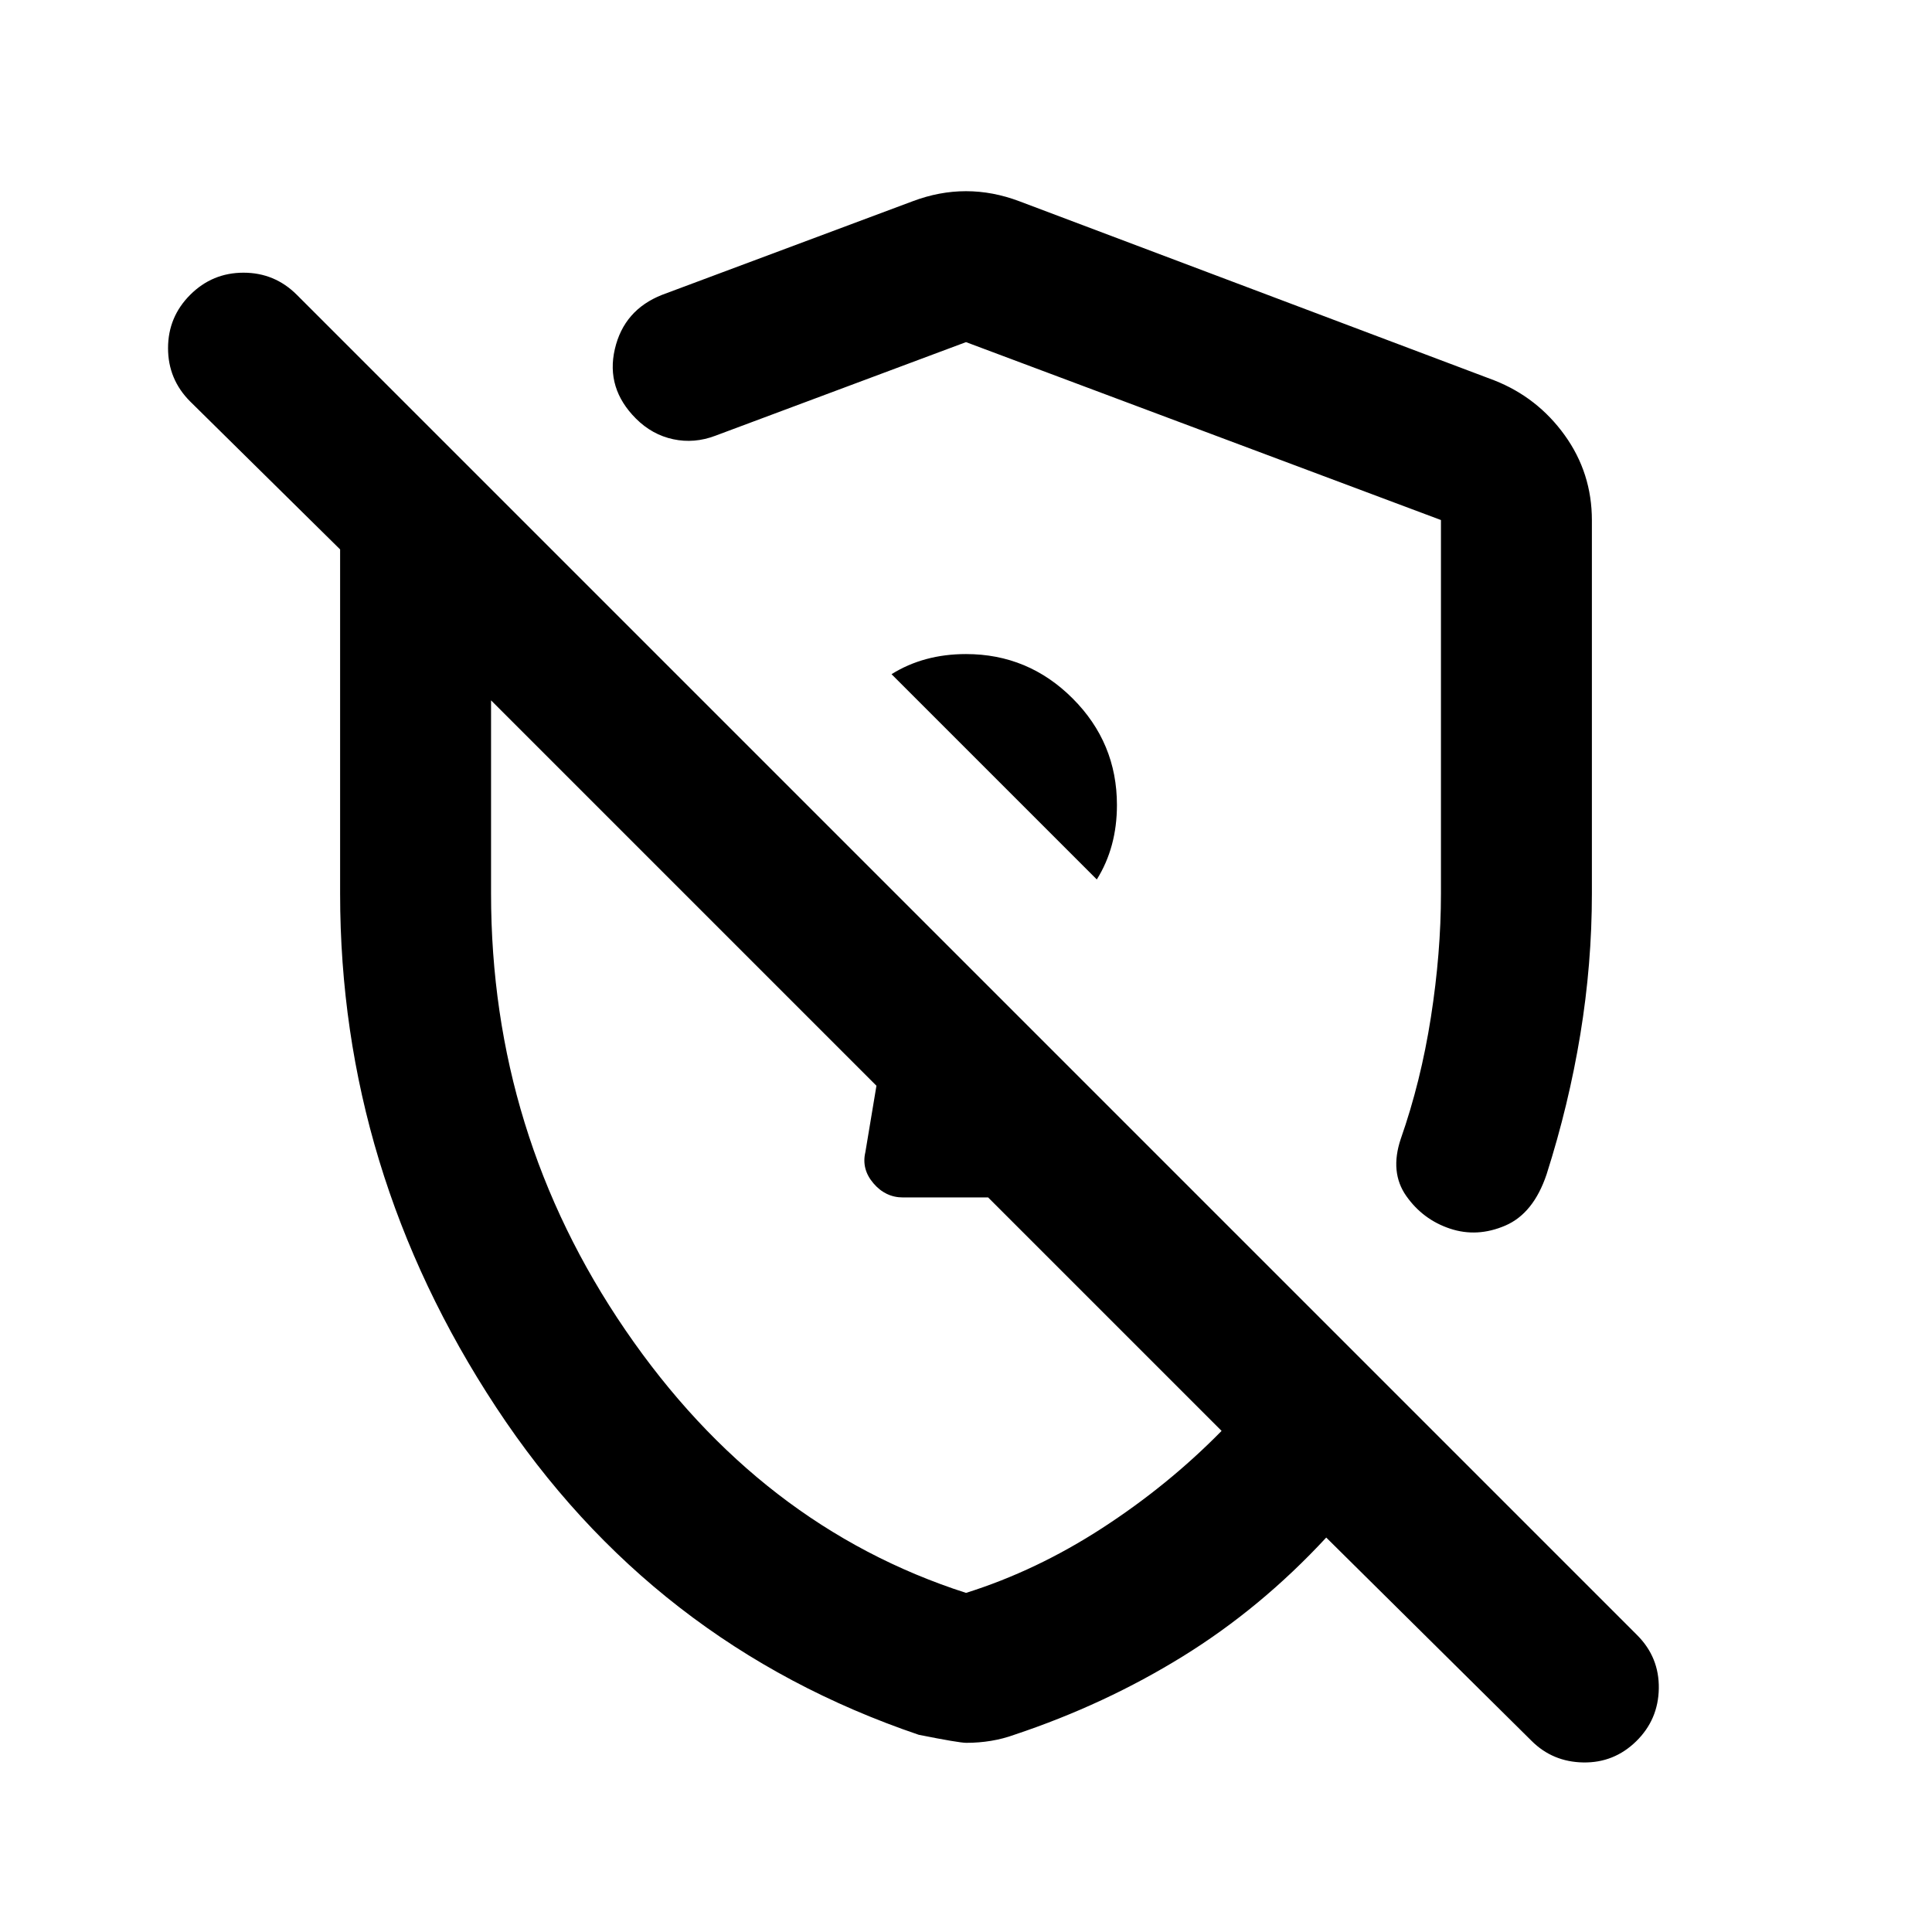 <svg xmlns="http://www.w3.org/2000/svg" height="24" viewBox="0 -960 960 960" width="24"><path d="M791-701.5V-516q0 35-5.75 70t-16.75 69.5q-6.53 19.46-20.51 25.48Q734-345 720.5-349.5q-13.5-4.5-21.75-16.25T696-394q10-28.5 15-60.5t5-61.47V-701.6L480-790l-124.5 46.5q-10.5 4-21 1.75T316-752q-15-15-10.5-34.5t23.5-27L453.5-860q13.25-5 26.5-5t26.5 5l236 89q21.45 8.45 34.98 27.24Q791-724.98 791-701.5ZM480.14-94q-3.64 0-23.64-4-132.5-45-210-162.75T169-516v-171l-74.5-73.5q-11-11-11-26.5t11-26.5q11-11 26.5-11t26.5 11l666 666q11 11 10.75 26.5T813-94.75Q802-84 786.75-84.25T761-95L659-196q-32.41 35-71.21 59Q549-113 504-98q-5.5 2-11.5 3t-12.36 1ZM545-523q5-8 7.5-17.25T555-560q0-30.94-22.03-52.97Q510.94-635 480-635q-10.5 0-19.75 2.5T443-625l102 102ZM435.5-420.5Zm49-164Zm-4.5 416q35-11 67.75-32.25T607-249L491-365h-42.34q-8.66 0-14.66-7.03t-4-15.47l5.5-33L244-612v96q0 119.29 66.75 216.9Q377.5-201.5 480-168.5Z"/></svg>